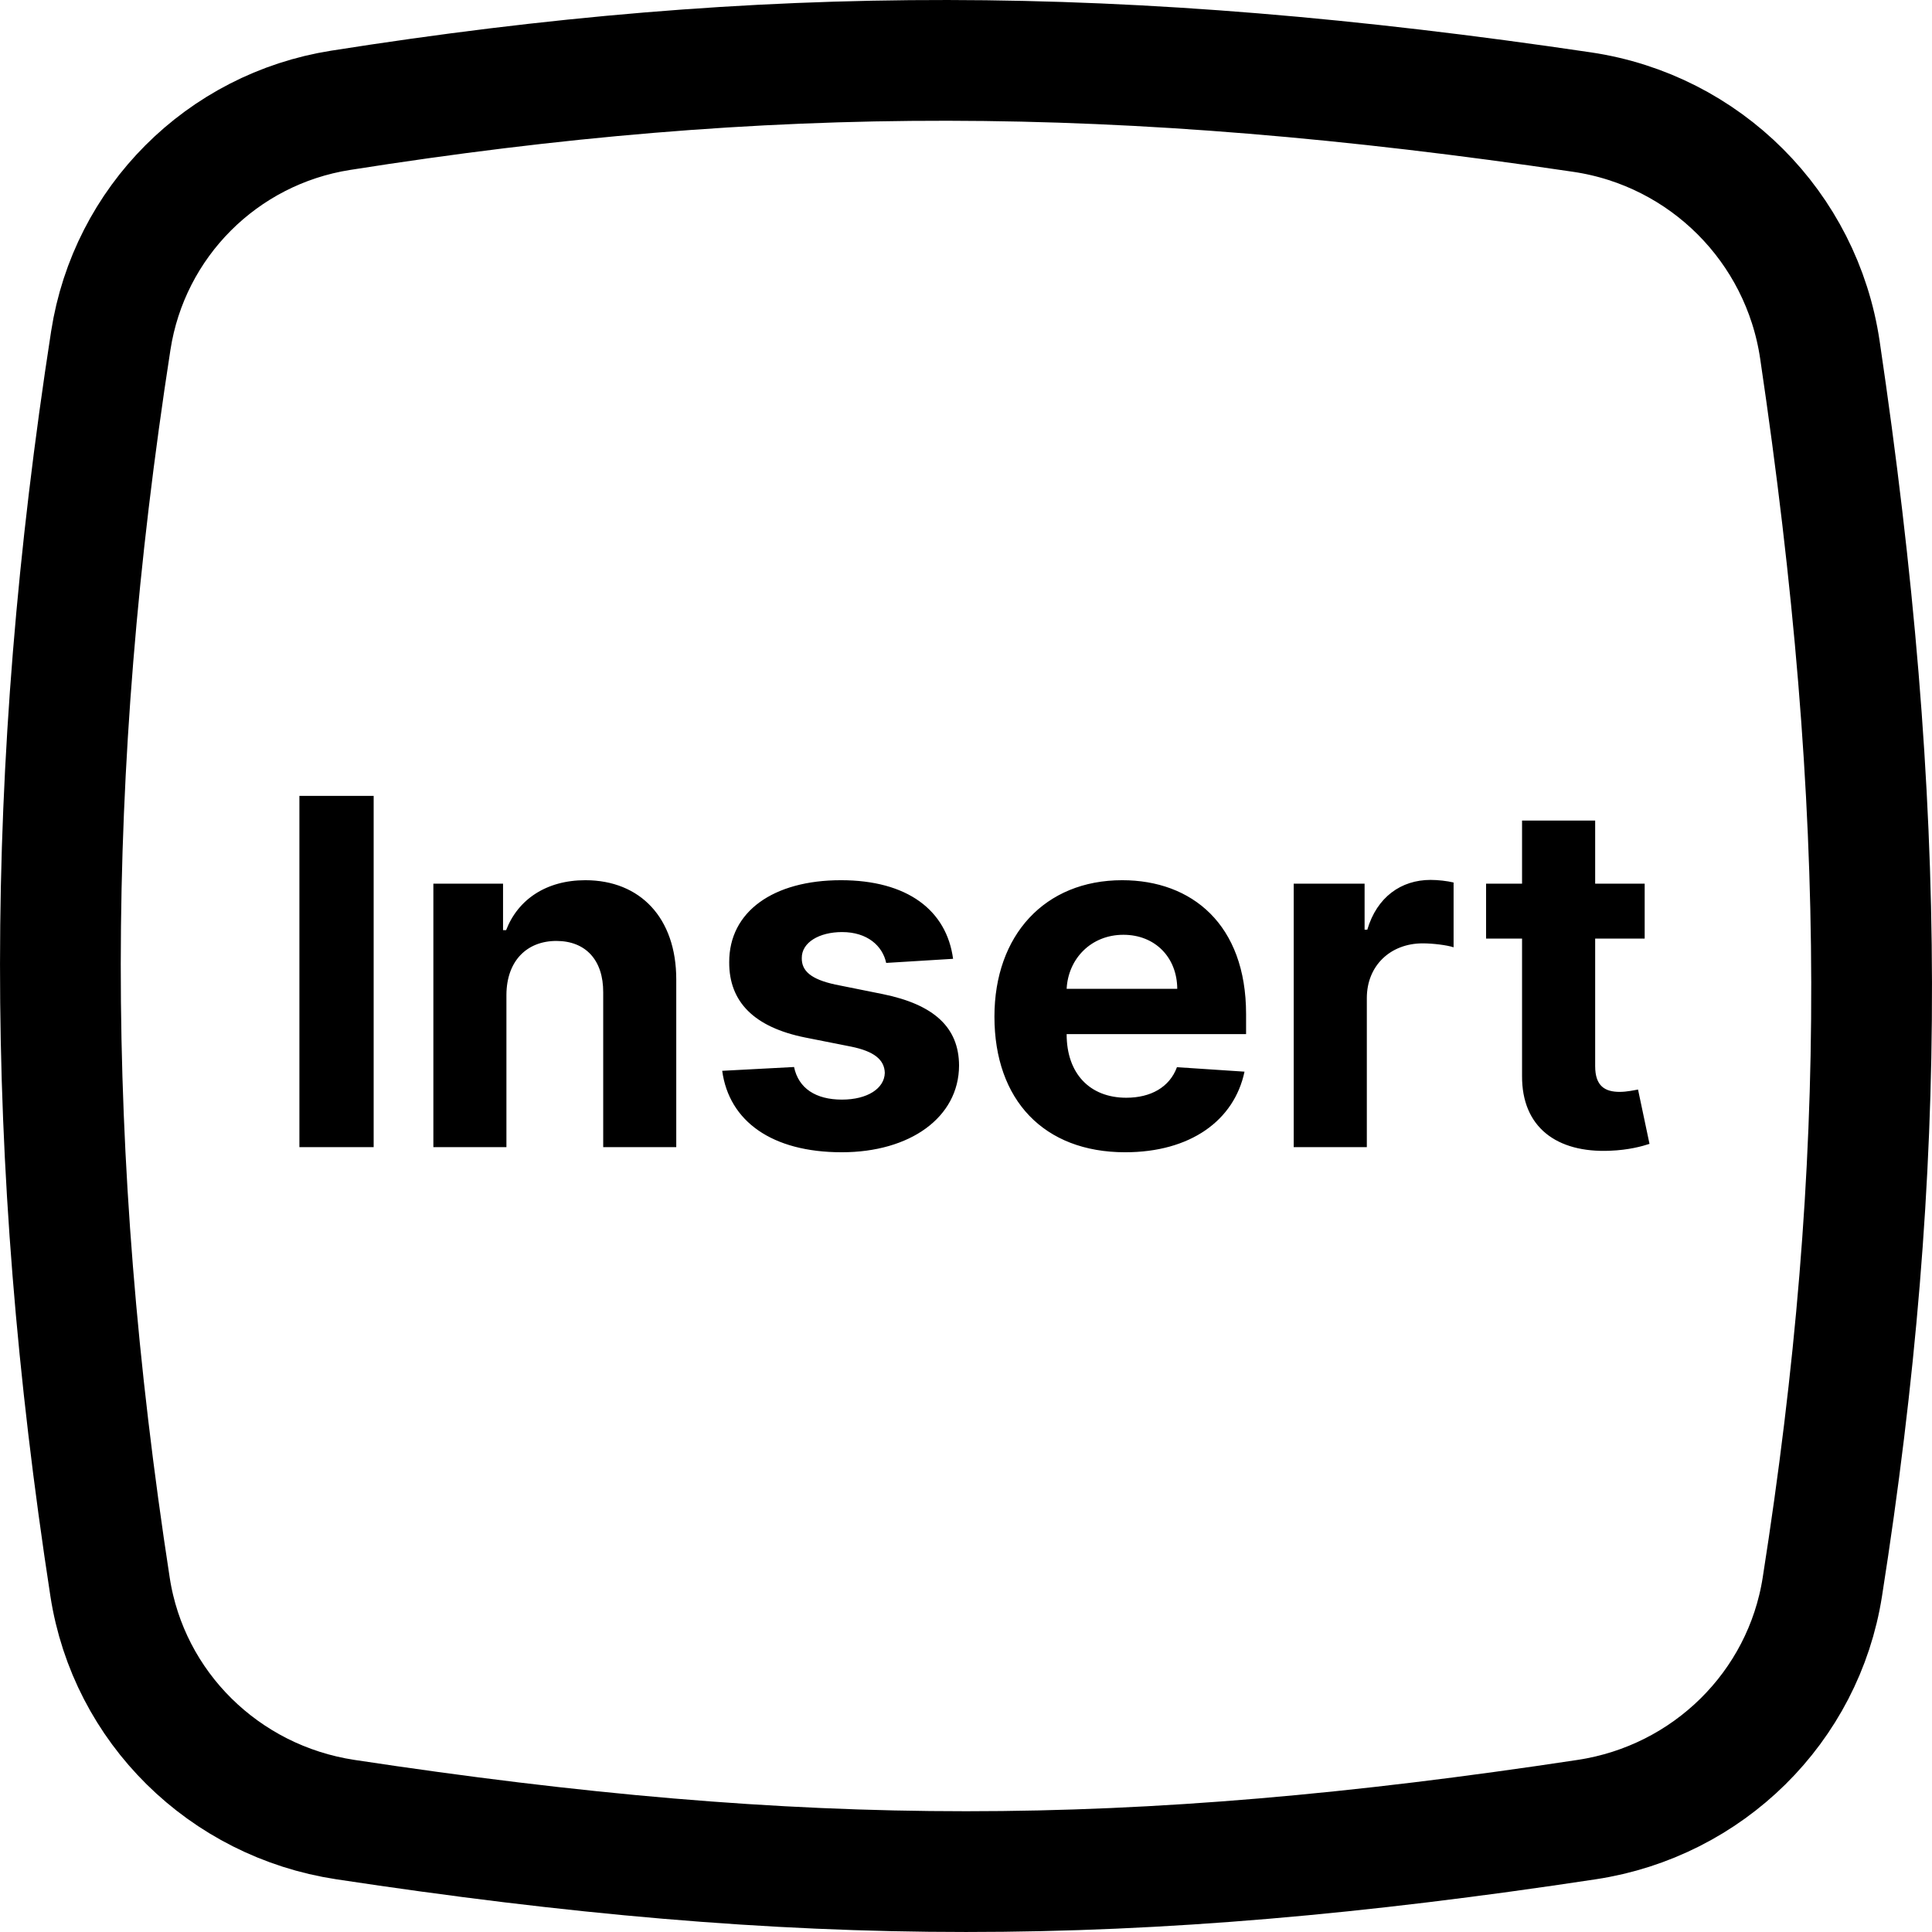 <svg width="32" height="32" viewBox="0 0 32 32" fill="none" xmlns="http://www.w3.org/2000/svg">
<g clip-path="url(#clip0)">
<path d="M1.835 5.64C2.139 3.677 3.677 2.137 5.642 1.827C12.686 0.716 18.553 0.723 26.207 1.857C28.243 2.159 29.841 3.757 30.143 5.793C31.273 13.42 31.284 19.273 30.184 26.283C29.872 28.276 28.29 29.834 26.282 30.138C18.698 31.287 13.302 31.287 5.719 30.138C3.71 29.833 2.13 28.277 1.823 26.285C0.722 19.131 0.726 12.801 1.835 5.64Z" stroke="black" stroke-width="2"/>
<path d="M6.189 13.182H4.959V19H6.189V13.182ZM8.388 16.477C8.391 15.915 8.727 15.585 9.215 15.585C9.701 15.585 9.994 15.903 9.991 16.438V19H11.201V16.222C11.201 15.204 10.604 14.579 9.695 14.579C9.048 14.579 8.579 14.898 8.383 15.406H8.332V14.636H7.178V19H8.388V16.477ZM15.786 15.881C15.678 15.077 15.03 14.579 13.928 14.579C12.811 14.579 12.075 15.097 12.078 15.938C12.075 16.591 12.487 17.014 13.339 17.185L14.095 17.335C14.476 17.412 14.649 17.551 14.655 17.77C14.649 18.028 14.368 18.213 13.945 18.213C13.513 18.213 13.226 18.028 13.152 17.673L11.962 17.736C12.075 18.571 12.786 19.085 13.942 19.085C15.072 19.085 15.882 18.509 15.885 17.648C15.882 17.017 15.47 16.639 14.624 16.466L13.834 16.307C13.428 16.219 13.277 16.079 13.28 15.869C13.277 15.608 13.572 15.438 13.947 15.438C14.368 15.438 14.618 15.668 14.678 15.949L15.786 15.881ZM18.636 19.085C19.715 19.085 20.442 18.56 20.613 17.75L19.494 17.676C19.371 18.009 19.059 18.182 18.655 18.182C18.05 18.182 17.667 17.781 17.667 17.131V17.128H20.639V16.796C20.639 15.312 19.741 14.579 18.587 14.579C17.303 14.579 16.471 15.492 16.471 16.838C16.471 18.222 17.292 19.085 18.636 19.085ZM17.667 16.378C17.692 15.881 18.07 15.483 18.607 15.483C19.133 15.483 19.496 15.858 19.499 16.378H17.667ZM21.428 19H22.639V16.531C22.639 15.994 23.03 15.625 23.565 15.625C23.732 15.625 23.962 15.653 24.076 15.69V14.617C23.968 14.591 23.817 14.574 23.695 14.574C23.207 14.574 22.806 14.858 22.647 15.398H22.602V14.636H21.428V19ZM27.241 14.636H26.421V13.591H25.21V14.636H24.614V15.546H25.21V17.818C25.204 18.673 25.787 19.097 26.665 19.06C26.977 19.048 27.199 18.986 27.321 18.946L27.131 18.046C27.071 18.057 26.943 18.085 26.829 18.085C26.588 18.085 26.421 17.994 26.421 17.659V15.546H27.241V14.636Z" fill="black"/>
</g>
<defs>
<clipPath id="clip0">
<rect width="32" height="32" fill="white"/>
</clipPath>
</defs>
</svg>
